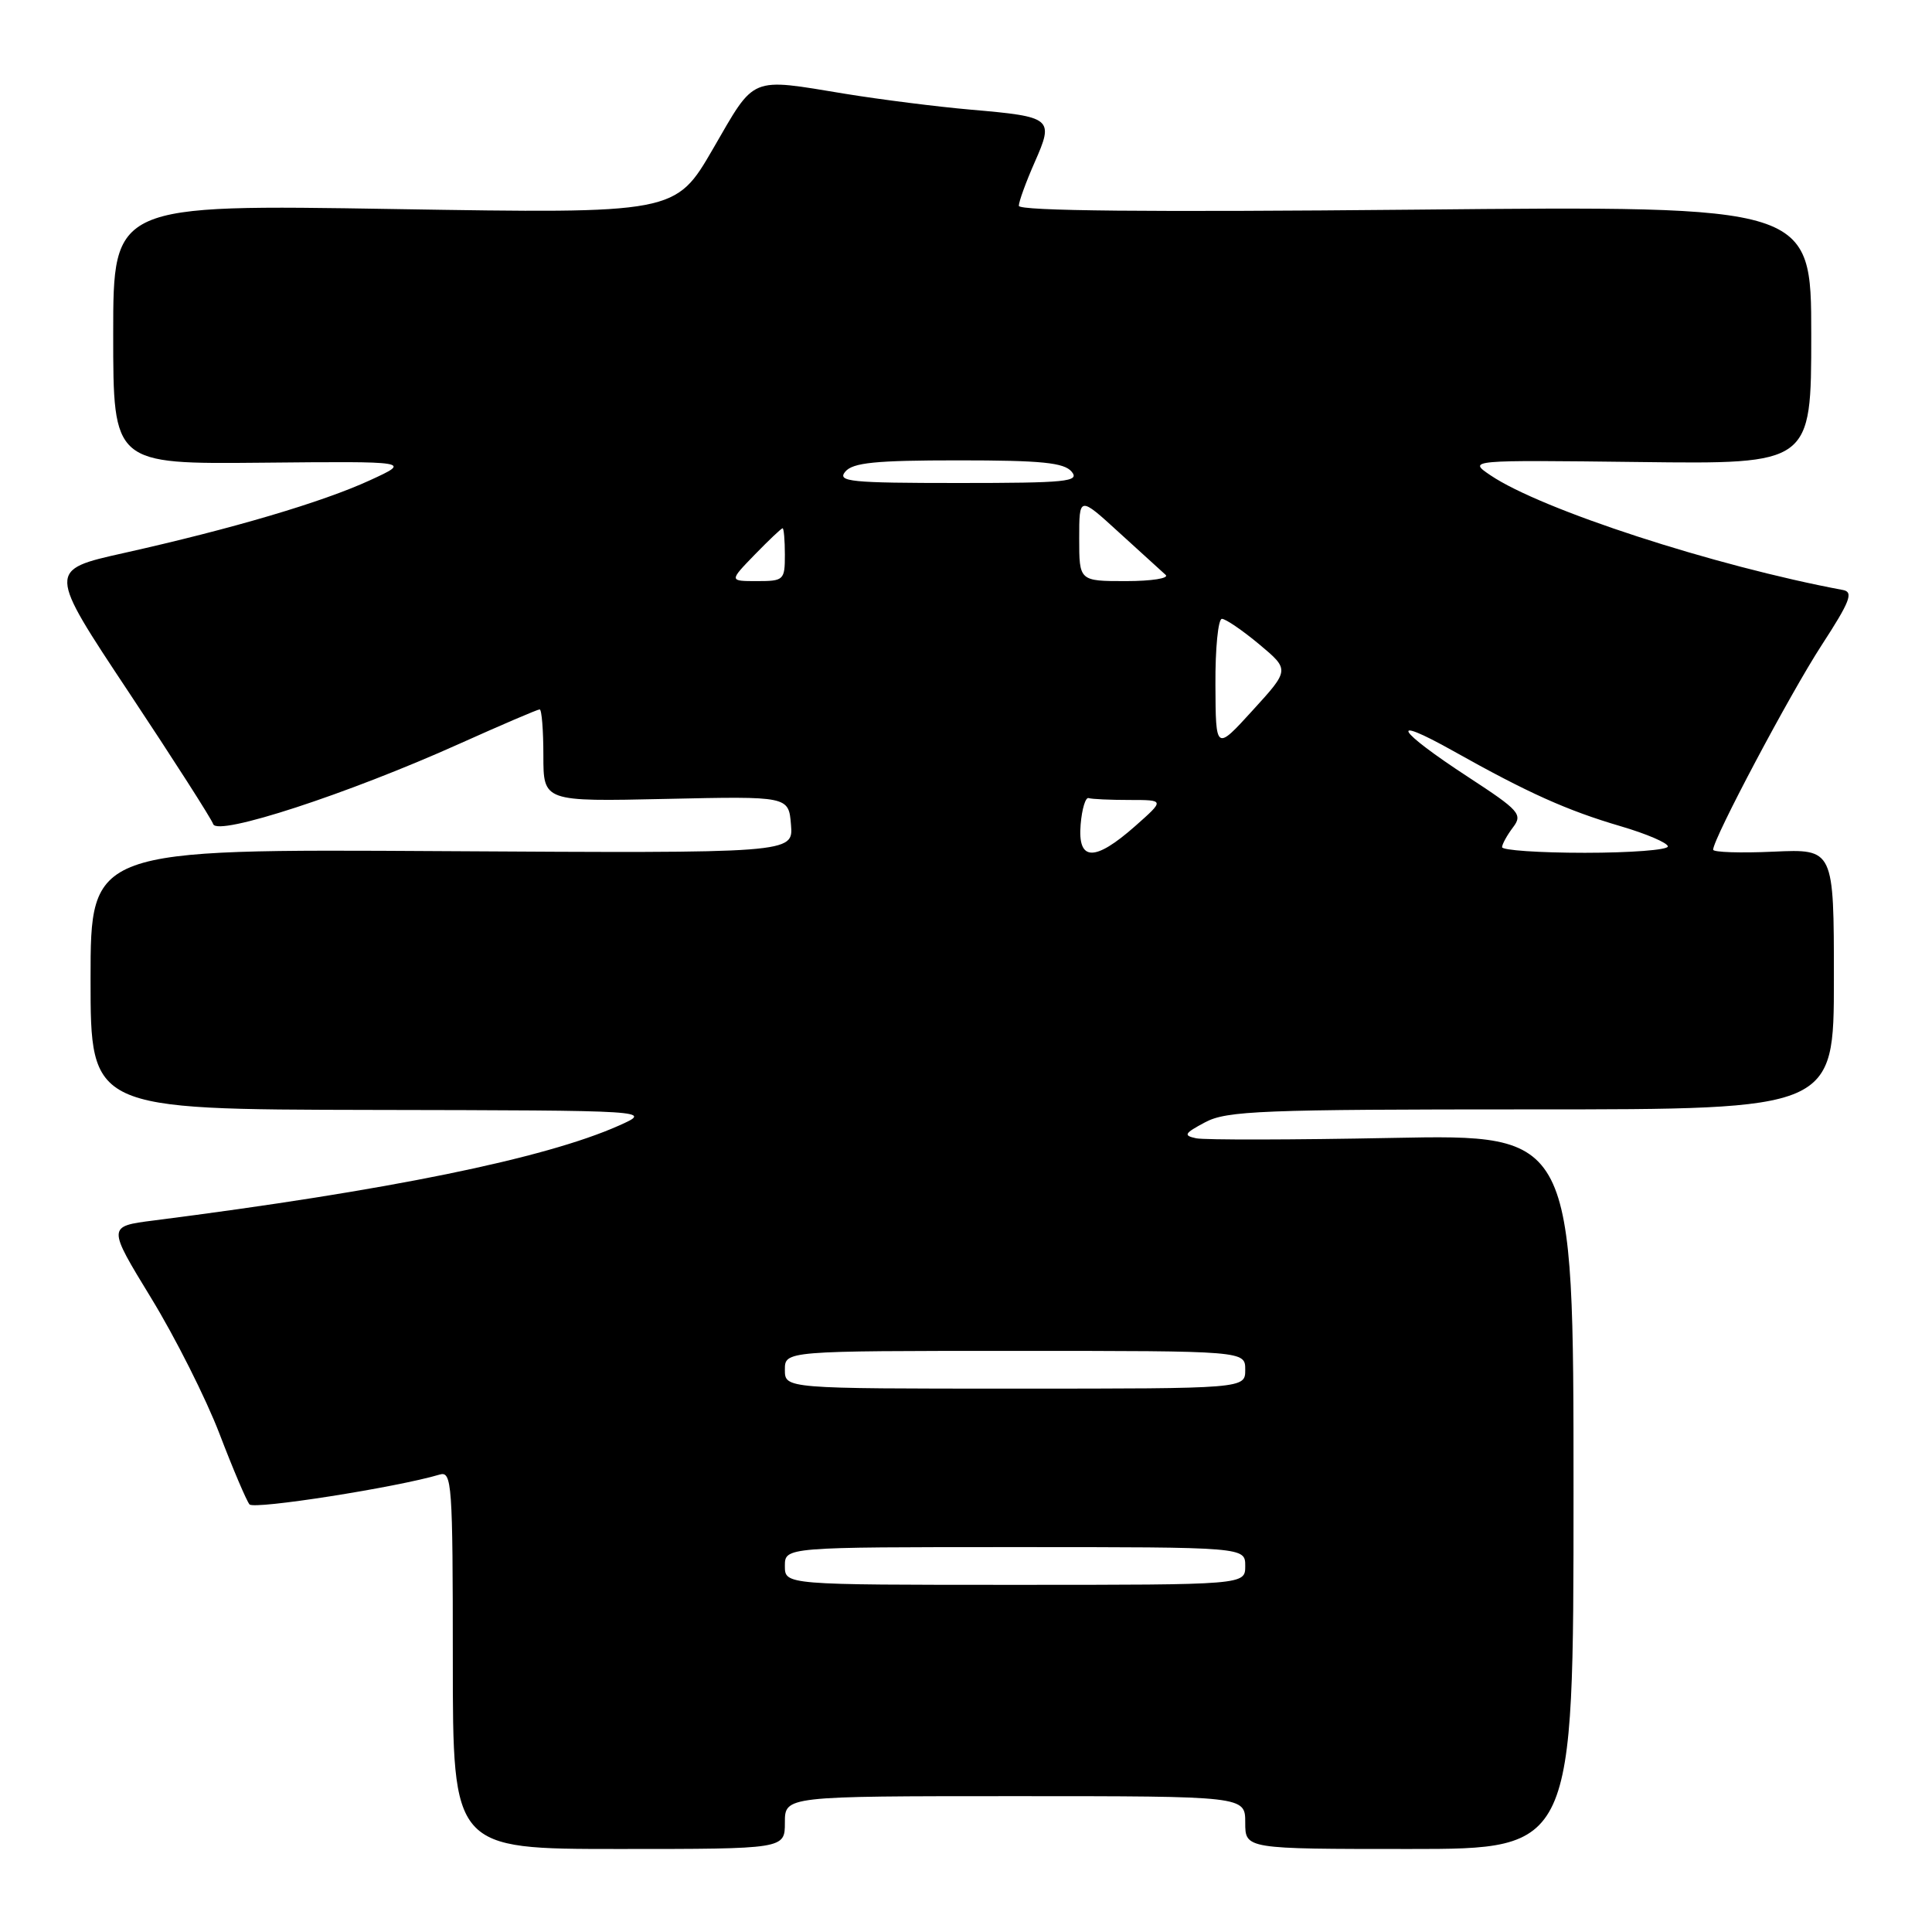 <?xml version="1.0" encoding="UTF-8" standalone="no"?>
<!DOCTYPE svg PUBLIC "-//W3C//DTD SVG 1.1//EN" "http://www.w3.org/Graphics/SVG/1.1/DTD/svg11.dtd" >
<svg xmlns="http://www.w3.org/2000/svg" xmlns:xlink="http://www.w3.org/1999/xlink" version="1.1" viewBox="0 0 256 256">
 <g >
 <path fill="currentColor"
d=" M 104.00 241.50 C 104.00 238.00 104.00 238.00 134.50 238.00 C 165.00 238.00 165.00 238.00 165.00 241.50 C 165.00 245.00 165.00 245.00 186.75 245.00 C 208.50 245.00 208.50 245.00 208.50 197.66 C 208.50 150.31 208.50 150.31 184.50 150.78 C 171.30 151.04 159.60 151.06 158.50 150.83 C 156.76 150.46 156.92 150.18 159.70 148.70 C 162.56 147.18 167.18 147.00 202.95 147.00 C 243.00 147.00 243.00 147.00 243.00 129.74 C 243.00 112.49 243.00 112.49 235.00 112.85 C 230.60 113.05 227.00 112.93 227.00 112.59 C 227.00 111.14 237.18 91.95 241.37 85.50 C 245.14 79.70 245.63 78.45 244.21 78.18 C 227.14 74.99 204.23 67.53 197.50 62.98 C 194.50 60.95 194.50 60.95 217.25 61.22 C 240.00 61.50 240.00 61.50 240.00 44.38 C 240.00 27.27 240.00 27.27 187.50 27.78 C 152.20 28.12 135.00 27.96 135.00 27.27 C 135.00 26.71 135.95 24.11 137.10 21.50 C 139.68 15.66 139.45 15.47 128.63 14.53 C 124.16 14.14 116.67 13.19 112.00 12.43 C 99.22 10.33 100.13 9.96 94.50 19.68 C 89.50 28.31 89.50 28.31 52.25 27.70 C 15.00 27.09 15.00 27.09 15.00 44.29 C 15.00 61.50 15.00 61.50 34.75 61.31 C 54.50 61.12 54.50 61.12 49.04 63.63 C 42.72 66.54 30.80 70.06 16.40 73.28 C 6.31 75.53 6.31 75.53 17.06 91.72 C 22.97 100.62 28.01 108.49 28.25 109.20 C 28.82 110.84 46.07 105.21 60.86 98.56 C 66.45 96.05 71.23 94.00 71.51 94.00 C 71.78 94.00 72.00 96.75 72.00 100.11 C 72.00 106.22 72.00 106.22 88.25 105.86 C 104.50 105.50 104.50 105.50 104.81 109.28 C 105.12 113.06 105.12 113.06 58.56 112.78 C 12.00 112.50 12.00 112.50 12.00 129.75 C 12.00 147.00 12.00 147.00 49.25 147.07 C 86.50 147.14 86.50 147.14 82.00 149.15 C 72.19 153.52 51.39 157.76 20.37 161.72 C 14.23 162.50 14.23 162.50 20.03 172.00 C 23.22 177.22 27.30 185.32 29.09 190.00 C 30.88 194.68 32.67 198.88 33.06 199.34 C 33.67 200.05 52.55 197.09 58.25 195.39 C 59.88 194.90 60.00 196.53 60.00 219.93 C 60.00 245.00 60.00 245.00 82.00 245.00 C 104.00 245.00 104.00 245.00 104.00 241.50 Z  M 104.00 207.50 C 104.00 205.00 104.00 205.00 134.50 205.00 C 165.00 205.00 165.00 205.00 165.00 207.50 C 165.00 210.00 165.00 210.00 134.50 210.00 C 104.00 210.00 104.00 210.00 104.00 207.50 Z  M 104.00 181.50 C 104.00 179.00 104.00 179.00 134.50 179.00 C 165.00 179.00 165.00 179.00 165.00 181.50 C 165.00 184.00 165.00 184.00 134.50 184.00 C 104.00 184.00 104.00 184.00 104.00 181.50 Z  M 143.19 109.25 C 143.36 107.19 143.84 105.61 144.25 105.75 C 144.66 105.89 147.10 106.00 149.67 106.00 C 154.33 106.00 154.33 106.00 150.42 109.46 C 145.03 114.22 142.78 114.15 143.19 109.25 Z  M 199.03 112.25 C 199.05 111.84 199.70 110.66 200.48 109.63 C 201.79 107.91 201.34 107.40 194.57 102.98 C 184.99 96.73 183.75 94.57 192.58 99.52 C 202.47 105.07 207.63 107.39 214.75 109.48 C 218.19 110.49 221.00 111.70 221.00 112.16 C 221.00 112.62 216.05 113.00 210.00 113.00 C 203.95 113.00 199.01 112.66 199.03 112.25 Z  M 161.05 90.75 C 161.02 85.94 161.41 82.00 161.91 82.00 C 162.40 82.00 164.63 83.52 166.85 85.37 C 170.89 88.75 170.89 88.75 165.99 94.12 C 161.09 99.50 161.09 99.50 161.05 90.75 Z  M 100.00 73.50 C 101.87 71.58 103.53 70.00 103.70 70.00 C 103.86 70.00 104.00 71.58 104.00 73.50 C 104.00 76.87 103.86 77.00 100.30 77.00 C 96.61 77.00 96.61 77.00 100.00 73.50 Z  M 143.00 71.36 C 143.00 65.73 143.00 65.73 148.25 70.53 C 151.14 73.17 153.93 75.71 154.45 76.17 C 154.97 76.62 152.61 77.00 149.20 77.00 C 143.00 77.00 143.00 77.00 143.00 71.36 Z  M 112.00 62.50 C 113.00 61.30 115.99 61.00 127.00 61.00 C 138.01 61.00 141.00 61.30 142.00 62.50 C 143.10 63.82 141.33 64.00 127.00 64.00 C 112.67 64.00 110.90 63.82 112.00 62.50 Z "/>
</g>
</svg>